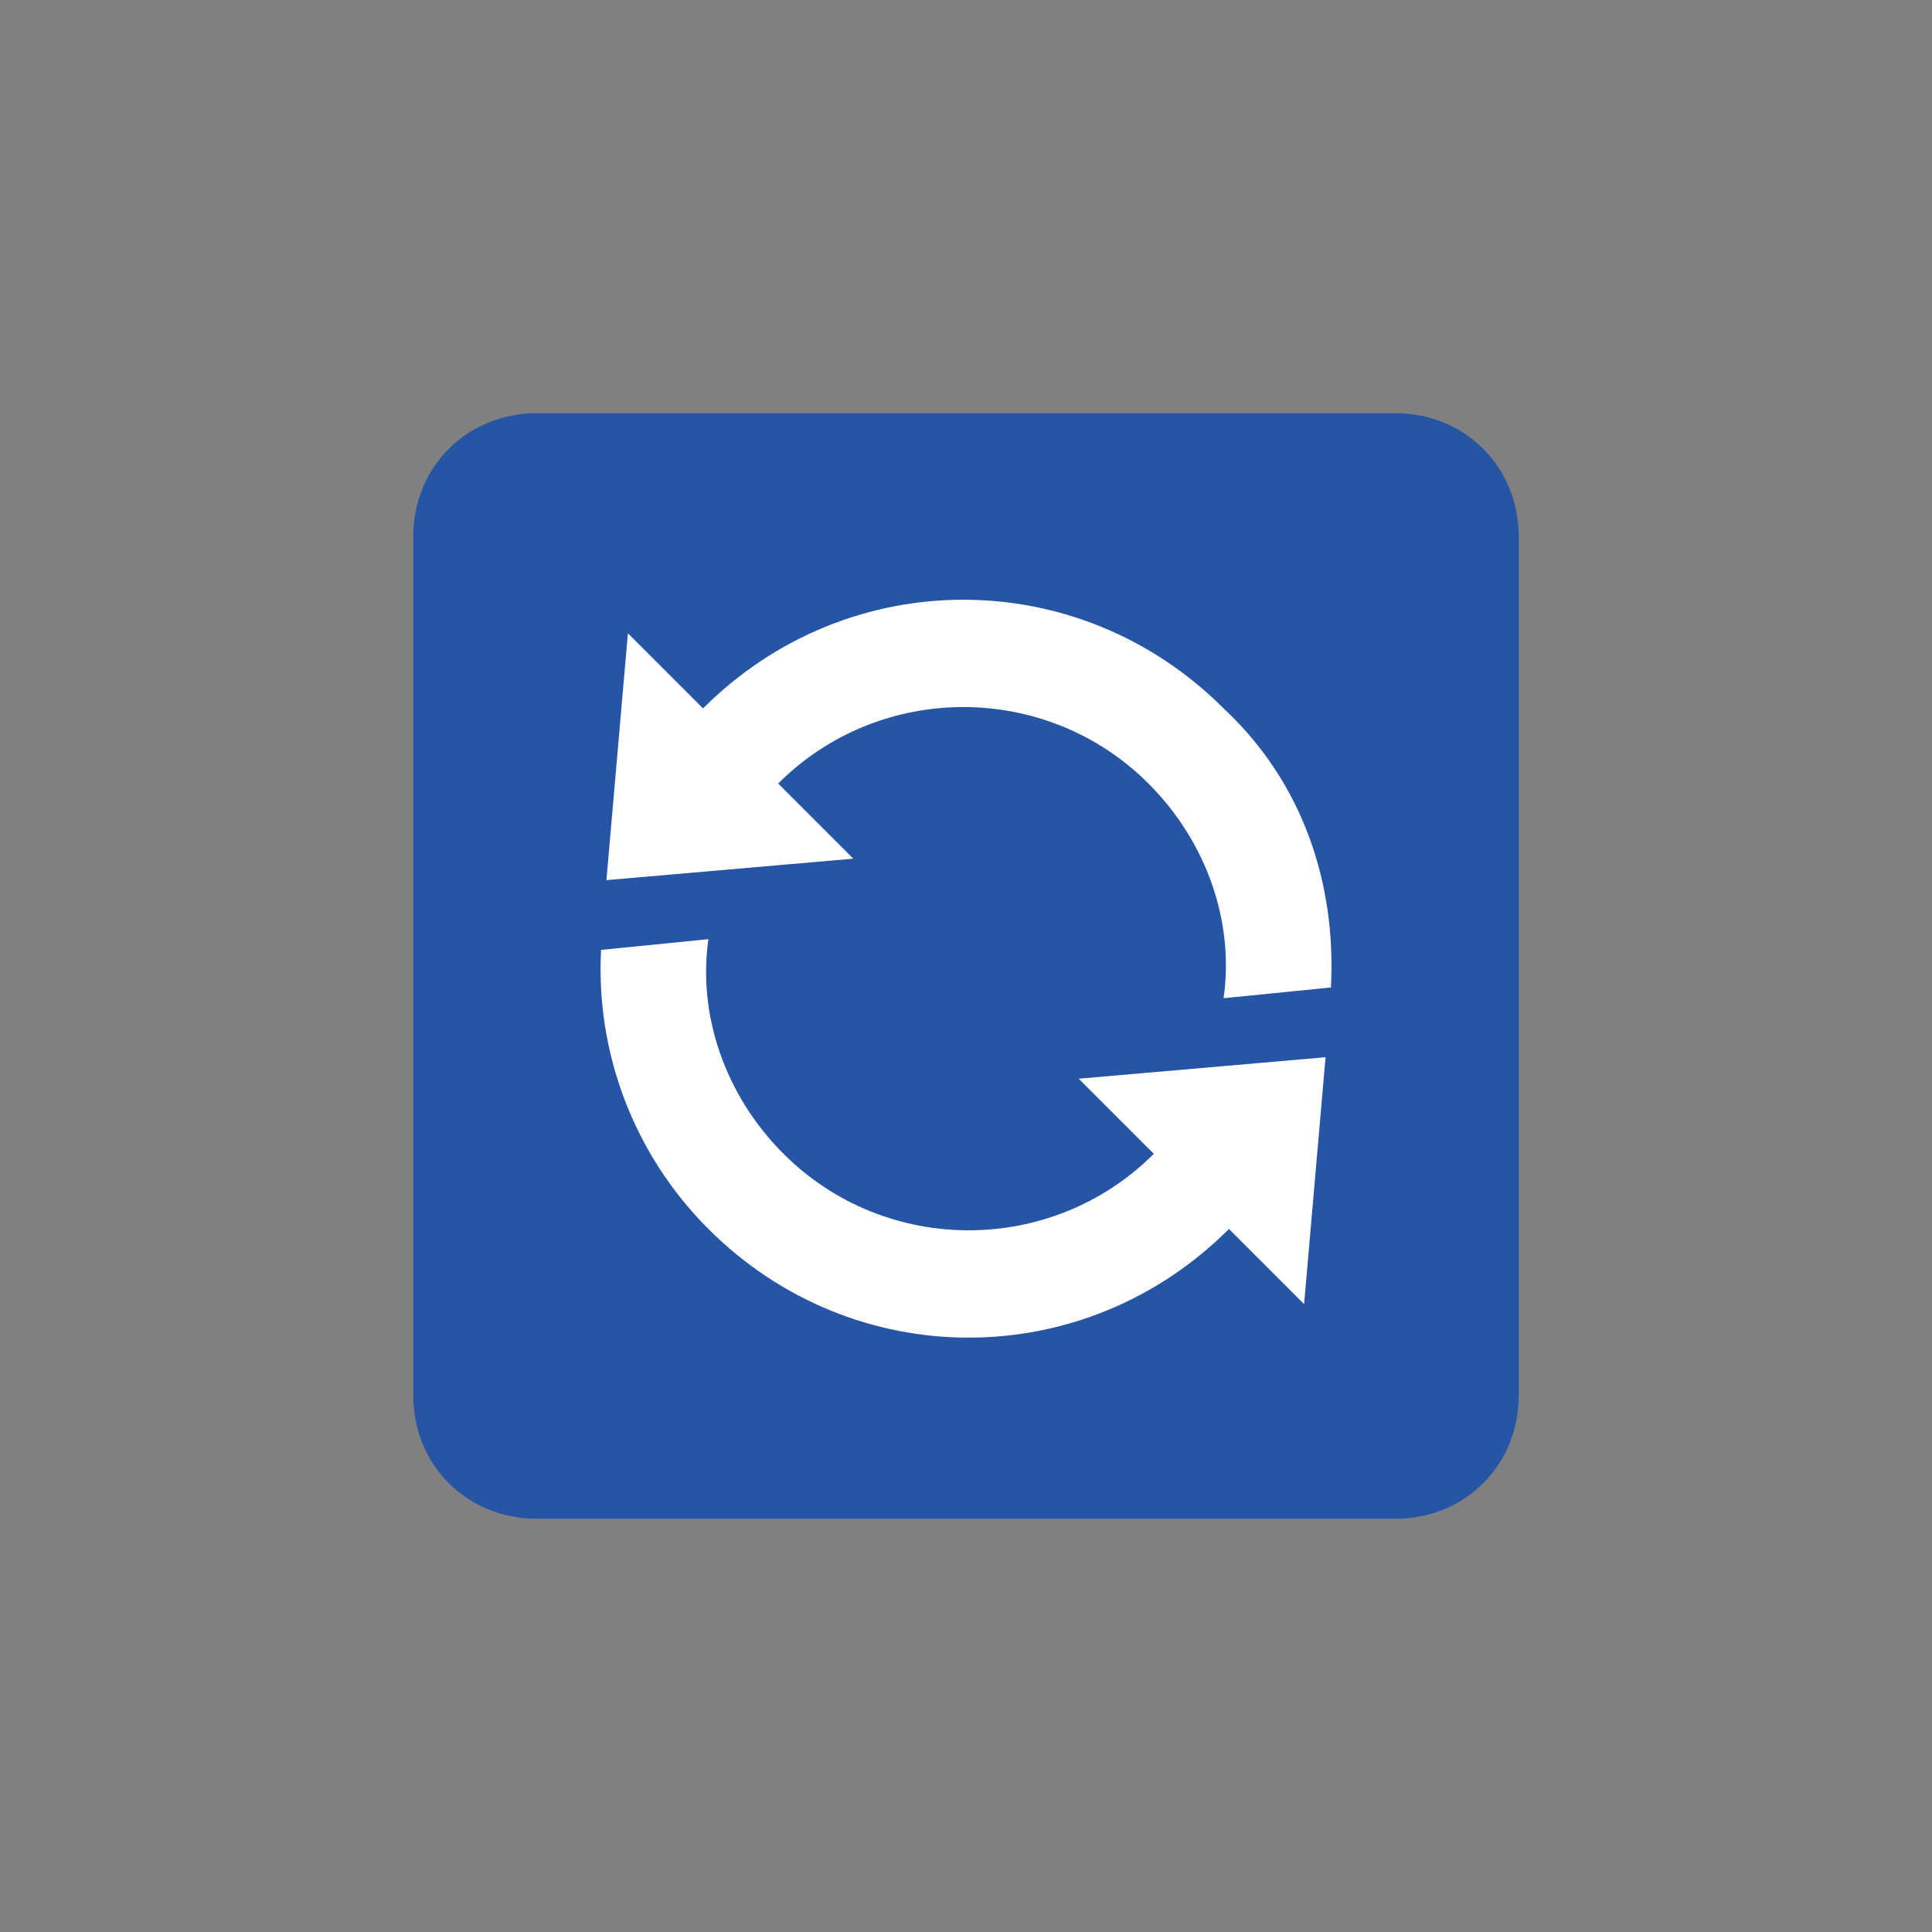 <?xml version="1.0" encoding="utf-8"?>
<!-- Generator: Adobe Illustrator 25.0.1, SVG Export Plug-In . SVG Version: 6.00 Build 0)  -->
<svg version="1.1" id="图层_1" xmlns="http://www.w3.org/2000/svg" xmlns:xlink="http://www.w3.org/1999/xlink" x="0px" y="0px"
	 viewBox="0 0 36 36" style="enable-background:new 0 0 36 36;" xml:space="preserve">
<rect x="0" y="0" width="36" height="36" fill="#808080" stroke="none"/>
<style type="text/css">
	.st0{fill:#2755A5;}
	.st1{fill:#FFFFFF;}
</style>
<path class="st0" d="M28.3,26c0,1.3-1,2.3-2.3,2.3H10c-1.3,0-2.3-1-2.3-2.3V10c0-1.3,1-2.3,2.3-2.3h16c1.3,0,2.3,1,2.3,2.3V26z"/>
<path class="st1" d="M20.1,20.1l1.4,1.4c-1.9,1.9-5,1.9-6.9,0c-1.1-1.1-1.6-2.6-1.4-4l-2,0.2c-0.1,1.9,0.6,3.8,2,5.2
	c2.7,2.7,7,2.7,9.7,0l1.4,1.4l0.4-4.6L20.1,20.1z M22.8,13.2c-2.7-2.7-7-2.7-9.7,0l-1.4-1.4l-0.4,4.6l4.6-0.4l-1.4-1.4
	c1.9-1.9,5-1.9,6.9,0c1.1,1.1,1.6,2.6,1.4,4l2-0.2C24.9,16.5,24.3,14.6,22.8,13.2z"/>
</svg>
